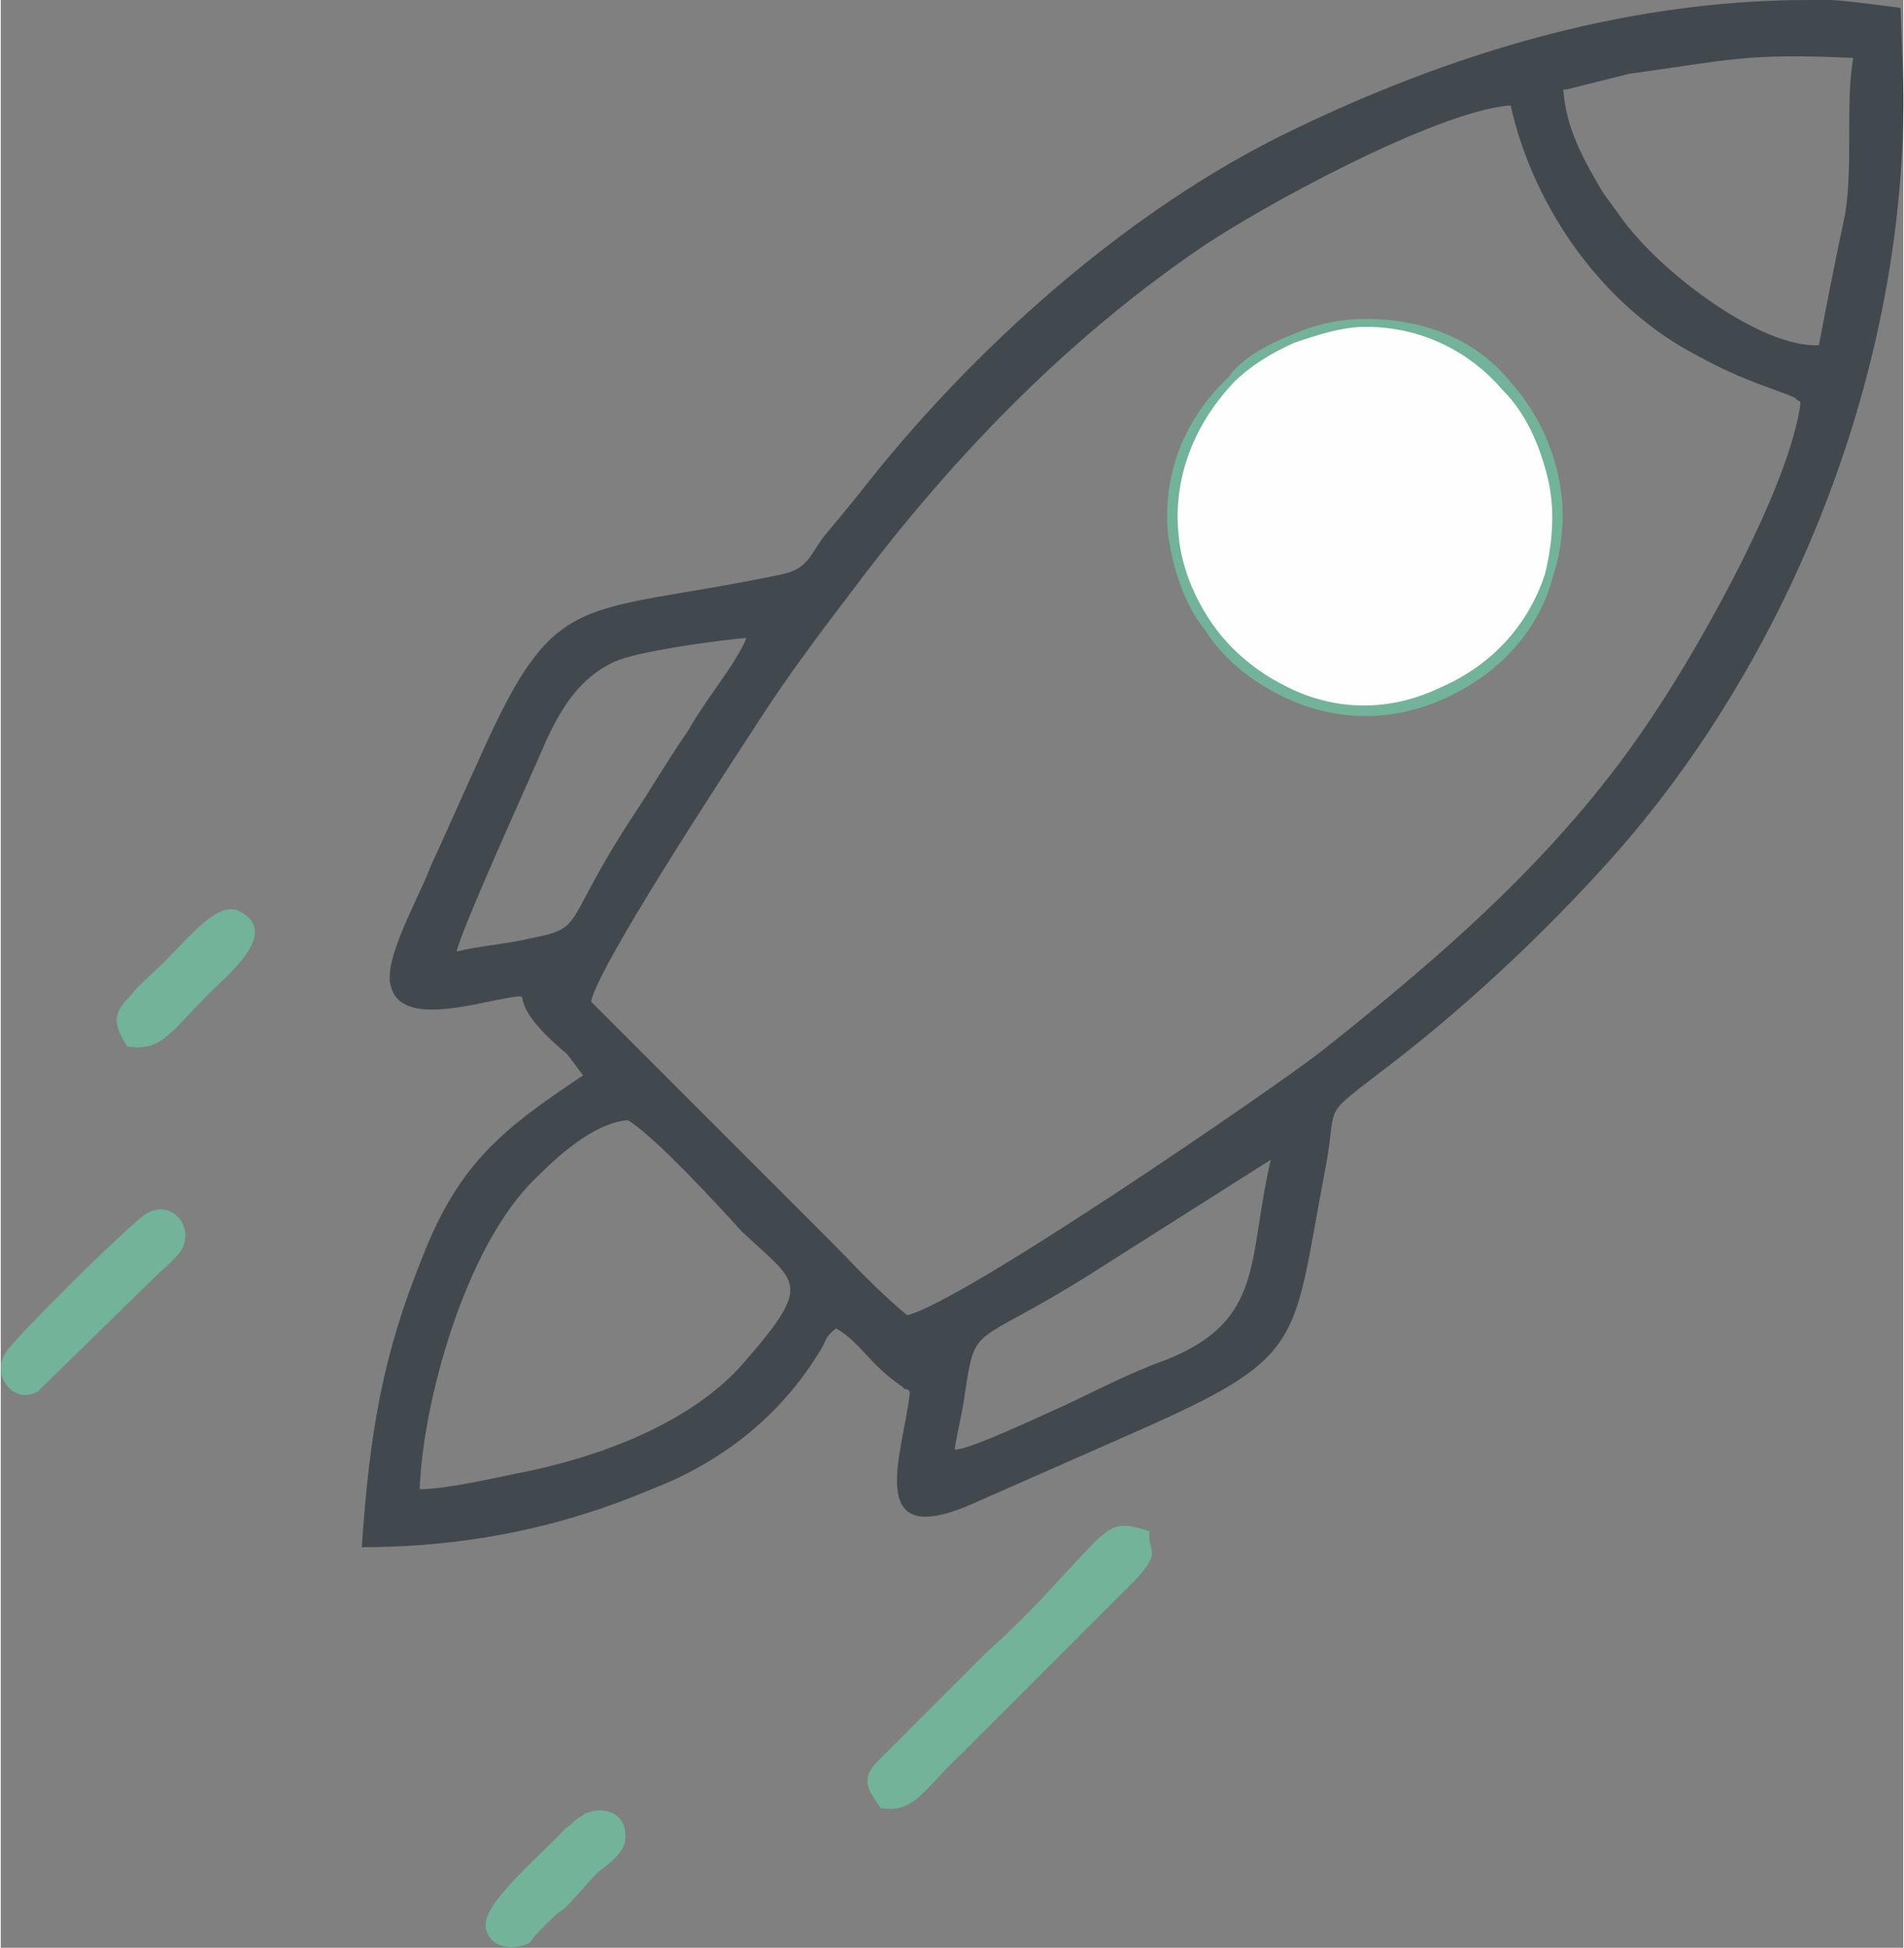 <?xml version="1.0" encoding="UTF-8"?>
<!DOCTYPE svg PUBLIC "-//W3C//DTD SVG 1.1//EN" "http://www.w3.org/Graphics/SVG/1.1/DTD/svg11.dtd">
<!-- Creator: CorelDRAW X7 -->
<svg xmlns="http://www.w3.org/2000/svg" xml:space="preserve" width="32.725mm" height="33.468mm" version="1.1" style="shape-rendering:geometricPrecision; text-rendering:geometricPrecision; image-rendering:optimizeQuality; fill-rule:evenodd; clip-rule:evenodd"
viewBox="0 0 722 739"
 xmlns:xlink="http://www.w3.org/1999/xlink">
 <rect x="0" y="0" width="722" height="739" fill="#808080" stroke="none"/>
 <defs>
  <style type="text/css">
   <![CDATA[
    .fil1 {fill:#FEFEFE}
    .fil0 {fill:#42494E}
    .fil3 {fill:#72B399}
    .fil2 {fill:#72B399;fill-rule:nonzero}
   ]]>
  </style>
 </defs>
 <g id="Layer_x0020_1">
  <path class="fil0" d="M159 565c1,-32 17,-92 44,-118 8,-8 22,-21 35,-22 10,6 34,32 43,42 21,20 28,19 1,50 -20,23 -55,36 -86,42 -10,2 -27,6 -37,6zm203 -15c1,-7 3,-14 4,-22 4,-26 3,-17 45,-43l71 -45c-9,38 -2,61 -40,76 -14,5 -27,12 -40,18 -7,3 -34,16 -40,16zm-189 -189c2,-9 28,-66 34,-80 6,-13 13,-24 26,-30 9,-4 39,-8 50,-9 -4,10 -16,24 -22,35 -7,10 -14,22 -22,34 -26,40 -17,41 -38,45 -8,2 -20,3 -28,5zm171 138c-11,-9 -20,-19 -30,-29l-90 -90c3,-14 51,-87 64,-107 11,-17 23,-33 36,-50 36,-48 79,-93 130,-128 23,-16 91,-53 119,-55 9,40 36,77 71,95 18,10 31,13 37,16 0,0 1,1 1,1 0,0 1,0 1,1 -4,31 -37,90 -55,117 -34,52 -79,91 -127,129 -18,14 -136,95 -157,100zm249 -465c0,0 1,0 1,0l24 -6c37,-5 44,-8 85,-6 -3,18 0,40 -3,59 -3,14 -7,34 -10,50 -22,1 -59,-27 -74,-47l-8 -11c-7,-12 -14,-24 -15,-39zm-396 344c0,0 1,0 1,1 1,7 11,16 17,21l6 8c-30,20 -47,33 -61,69 -15,37 -20,66 -23,110 41,0 77,-8 110,-22 26,-10 48,-27 63,-51 4,-6 2,-6 7,-10 9,5 13,14 25,22 0,0 1,1 1,1 1,0 1,0 2,1 -2,22 -19,62 25,42l59 -26c66,-29 61,-33 73,-97 6,-29 -2,-22 20,-39 32,-24 63,-53 89,-82 68,-76 113,-187 111,-295l-1 -28c-8,-1 -28,-4 -35,-3 -72,0 -139,22 -195,49 -63,30 -123,84 -165,138 -4,5 -9,11 -14,17 -5,7 -6,12 -16,14 -77,16 -85,4 -114,69 -6,13 -13,29 -19,42 -4,11 -18,35 -15,45 4,17 36,5 49,4z"/>
  <path class="fil1" d="M518 123c-20,0 -40,10 -51,21 -59,61 10,150 80,119 74,-33 48,-141 -29,-140z"/>
  <path class="fil2" d="M518 124c-9,0 -18,3 -27,6 -9,4 -17,9 -23,15 -17,18 -23,39 -21,58 1,12 6,24 13,34 7,10 17,18 27,23 17,9 38,11 59,1 21,-9 34,-25 40,-43 3,-12 4,-25 1,-37 -3,-12 -8,-24 -17,-33 -12,-14 -30,-24 -52,-24zm-28 3c9,-4 18,-6 28,-6 24,0 43,9 55,24 9,10 15,22 18,35 3,13 2,27 -2,39 -5,19 -19,36 -41,46 -22,10 -44,8 -62,-1 -12,-6 -22,-14 -29,-25 -8,-10 -12,-23 -14,-36 -2,-20 4,-42 23,-60 5,-7 14,-12 24,-16z"/>
  <path class="fil3" d="M334 686c13,2 16,-7 31,-21 9,-9 17,-17 27,-27l39 -39c10,-11 4,-10 5,-18 -15,-5 -15,-2 -34,18 -9,10 -18,19 -28,28l-41 41c-7,7 -4,11 1,18z"/>
  <path class="fil3" d="M56 460c-5,2 -53,50 -54,53 -6,9 3,20 12,15l45 -44c2,-2 7,-6 9,-9 6,-8 -2,-20 -12,-15z"/>
  <path class="fil3" d="M48 397c13,2 16,-5 31,-20 7,-7 27,-23 12,-31 -8,-5 -19,9 -29,19 -4,4 -9,8 -13,13 -7,7 -6,11 -1,19z"/>
  <path class="fil3" d="M222 688c-5,3 -4,3 -8,6 -7,8 -30,27 -30,36 0,8 9,11 17,7 0,-1 5,-6 6,-7 3,-3 4,-4 7,-6 5,-5 8,-9 13,-14 4,-3 11,-8 10,-14 0,-8 -8,-11 -15,-8z"/>
 </g>
</svg>
